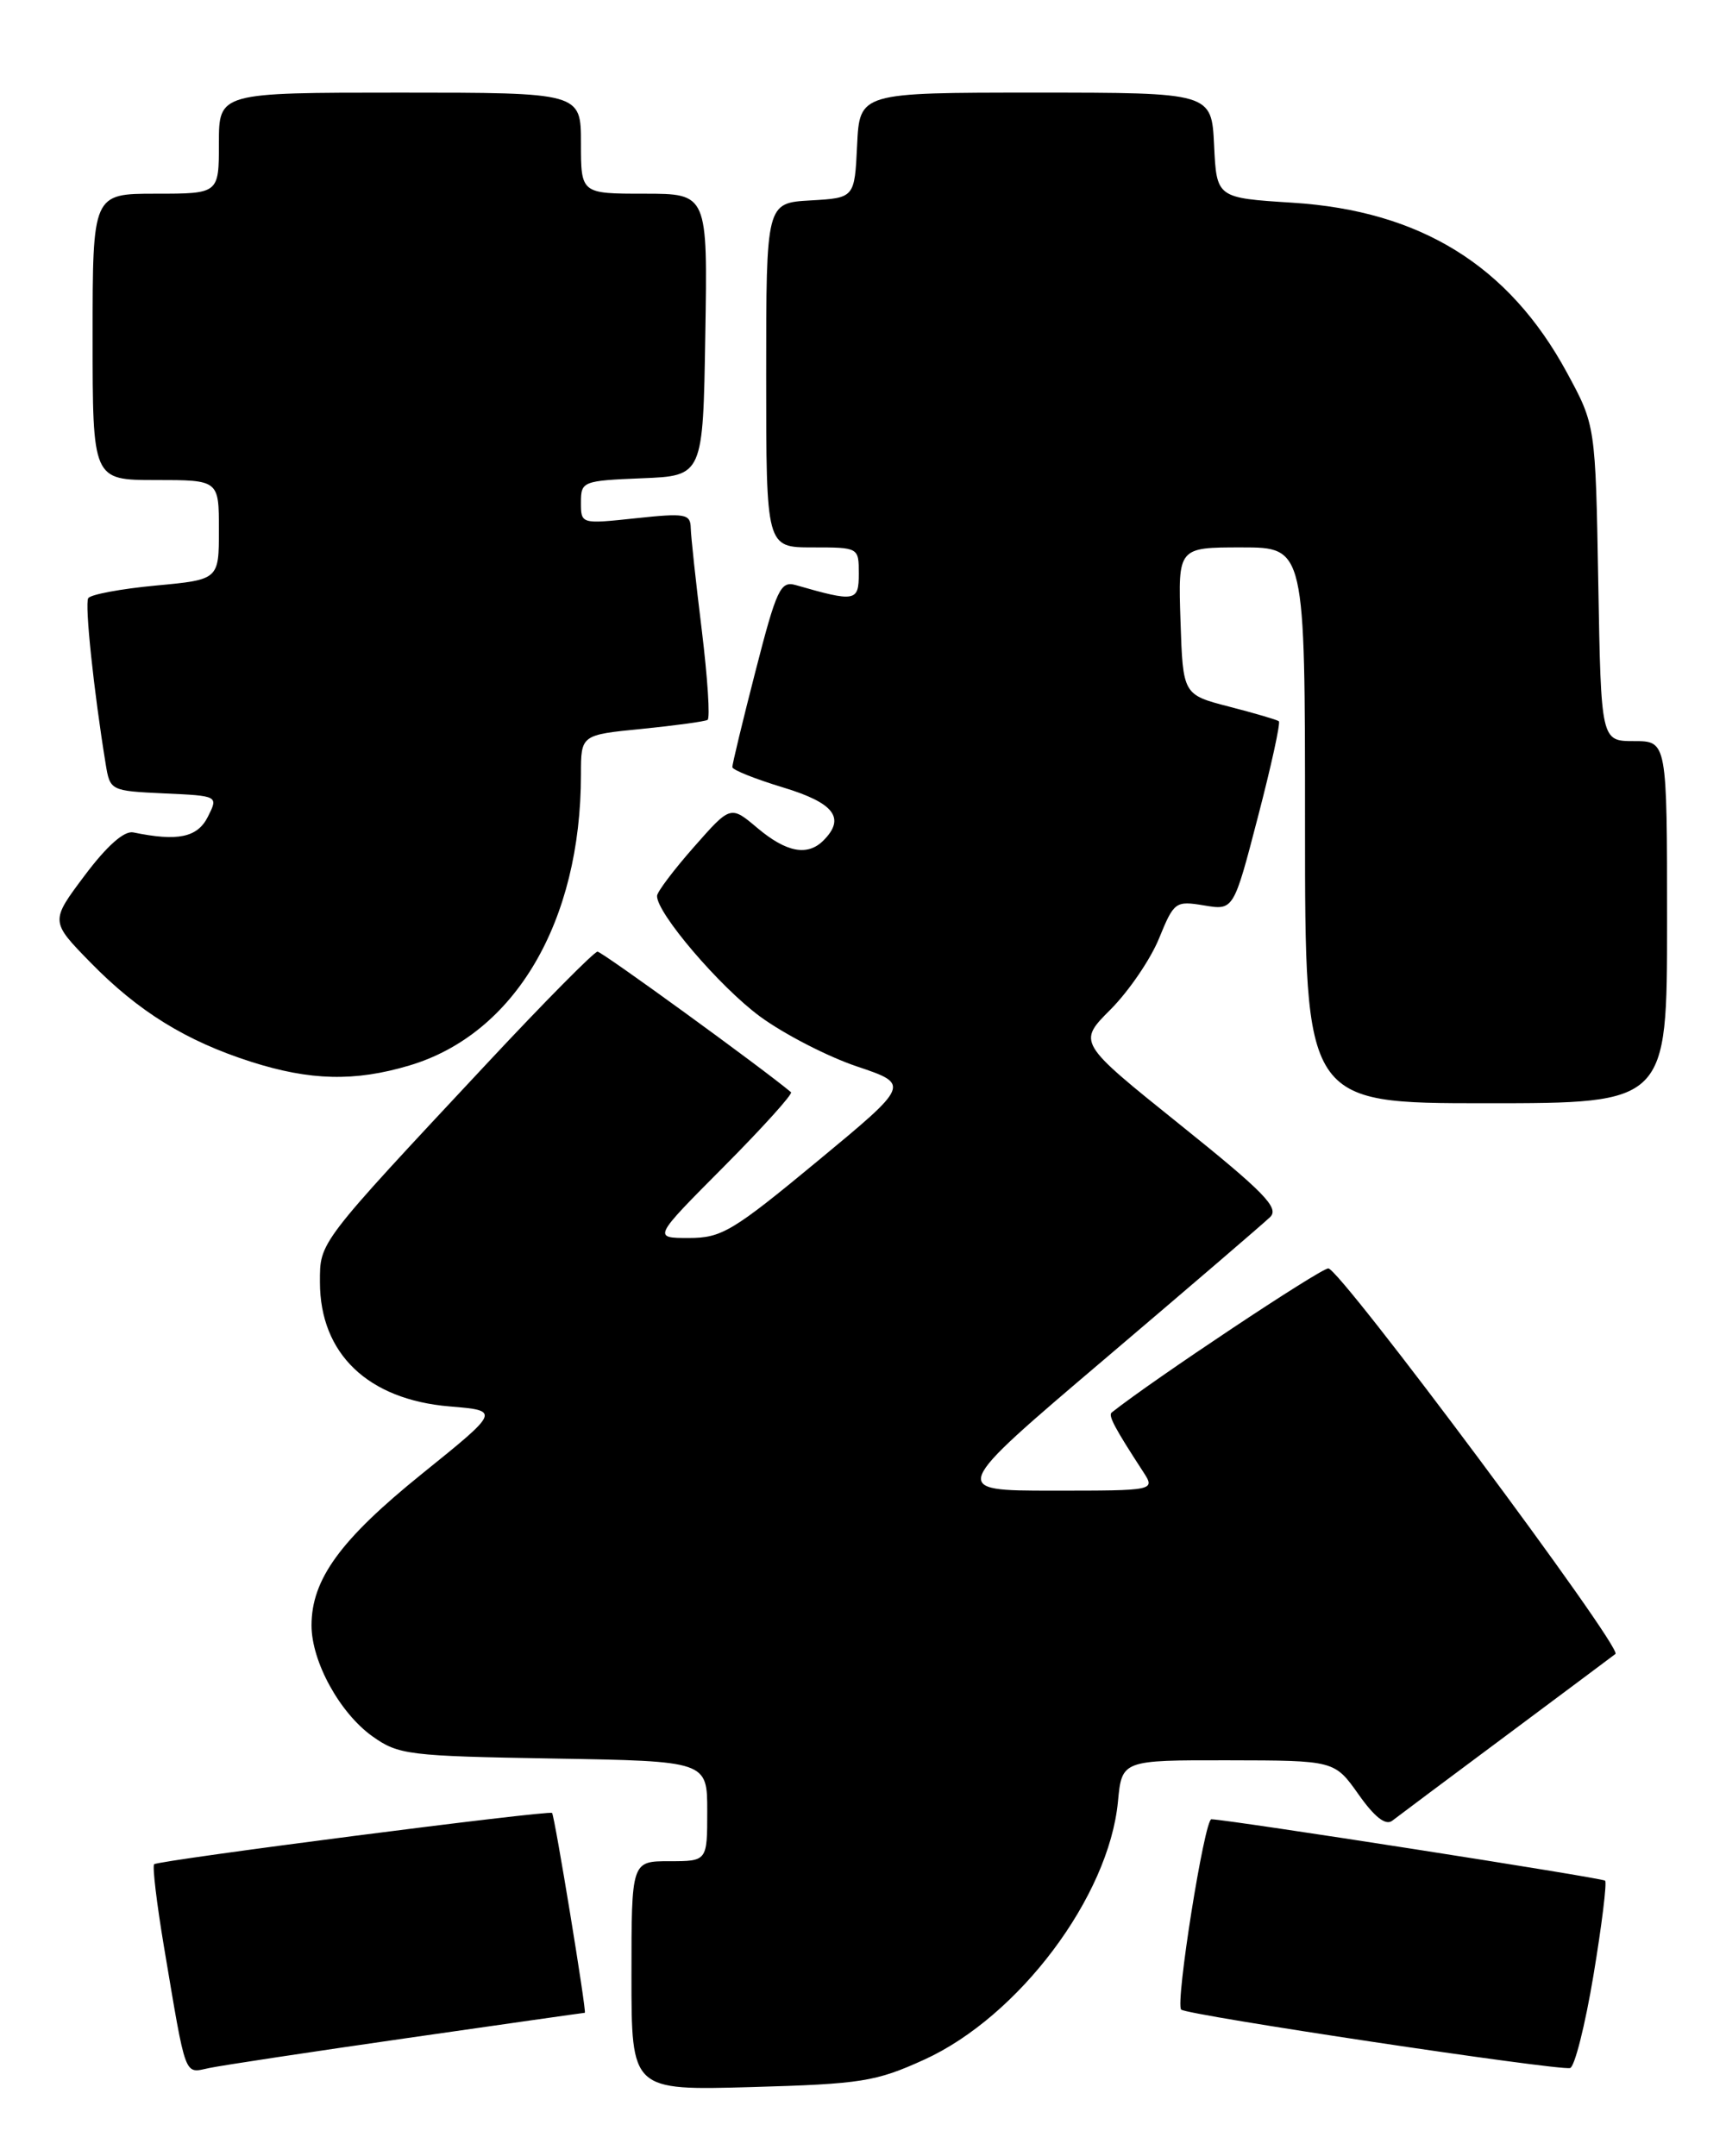 <?xml version="1.0" encoding="UTF-8" standalone="no"?>
<!DOCTYPE svg PUBLIC "-//W3C//DTD SVG 1.1//EN" "http://www.w3.org/Graphics/SVG/1.1/DTD/svg11.dtd" >
<svg xmlns="http://www.w3.org/2000/svg" xmlns:xlink="http://www.w3.org/1999/xlink" version="1.1" viewBox="0 0 205 256">
 <g >
 <path fill="currentColor"
d=" M 109.78 244.56 C 121.01 239.44 131.70 225.22 132.78 213.93 C 133.25 209.00 133.25 209.00 145.88 209.02 C 158.50 209.04 158.50 209.04 161.35 213.06 C 163.25 215.76 164.57 216.79 165.35 216.20 C 165.98 215.71 172.12 211.12 179.00 206.00 C 185.88 200.87 191.67 196.55 191.87 196.39 C 192.75 195.69 159.08 150.51 157.76 150.61 C 156.69 150.70 136.90 163.86 132.04 167.72 C 131.60 168.07 132.37 169.53 135.77 174.75 C 137.23 177.00 137.23 177.00 125.02 177.00 C 112.81 177.00 112.81 177.00 131.16 161.41 C 141.25 152.84 150.11 145.24 150.85 144.52 C 151.98 143.44 150.17 141.58 140.10 133.50 C 127.99 123.78 127.99 123.78 131.91 119.86 C 134.06 117.70 136.65 113.91 137.66 111.43 C 139.44 107.07 139.61 106.95 143.01 107.51 C 146.52 108.10 146.52 108.10 149.40 97.02 C 150.99 90.93 152.11 85.81 151.89 85.64 C 151.68 85.47 149.03 84.69 146.00 83.91 C 140.50 82.49 140.50 82.49 140.21 73.74 C 139.92 65.00 139.92 65.00 147.46 65.00 C 155.00 65.00 155.00 65.00 155.00 98.00 C 155.00 131.00 155.00 131.00 176.50 131.00 C 198.00 131.00 198.00 131.00 198.00 109.50 C 198.00 88.00 198.00 88.00 194.08 88.00 C 190.16 88.00 190.16 88.00 189.83 69.25 C 189.50 50.50 189.50 50.50 186.11 44.25 C 179.22 31.54 168.72 25.03 153.52 24.07 C 144.50 23.50 144.50 23.50 144.20 17.25 C 143.90 11.00 143.90 11.00 123.00 11.00 C 102.10 11.00 102.10 11.00 101.80 17.25 C 101.50 23.50 101.50 23.50 96.25 23.80 C 91.00 24.10 91.00 24.10 91.00 44.55 C 91.00 65.00 91.00 65.00 96.50 65.00 C 101.99 65.00 102.00 65.00 102.00 68.12 C 102.00 71.44 101.60 71.51 94.50 69.47 C 92.70 68.96 92.23 69.96 89.73 79.70 C 88.20 85.64 86.97 90.77 86.98 91.09 C 86.99 91.42 89.70 92.50 93.00 93.50 C 99.09 95.34 100.46 97.14 97.80 99.80 C 95.91 101.69 93.41 101.22 89.96 98.32 C 86.77 95.63 86.77 95.63 82.42 100.57 C 80.03 103.28 78.06 105.89 78.04 106.37 C 77.95 108.36 85.48 117.18 90.27 120.70 C 93.12 122.79 98.30 125.46 101.78 126.63 C 108.11 128.76 108.11 128.76 97.09 137.88 C 87.01 146.22 85.71 147.00 81.81 147.00 C 77.54 147.00 77.54 147.00 85.97 138.53 C 90.60 133.87 94.19 129.89 93.95 129.69 C 90.58 126.86 71.50 113.00 70.97 113.00 C 70.57 113.00 64.67 118.96 57.86 126.25 C 37.70 147.82 38.00 147.43 38.00 152.25 C 38.01 160.75 43.70 166.19 53.41 167.00 C 59.42 167.50 59.42 167.50 50.12 175.00 C 40.44 182.81 37.00 187.52 37.00 193.00 C 37.00 197.30 40.35 203.40 44.23 206.17 C 47.32 208.37 48.49 208.52 65.75 208.81 C 84.00 209.12 84.00 209.12 84.00 215.06 C 84.00 221.00 84.00 221.00 79.50 221.00 C 75.00 221.00 75.00 221.00 75.00 234.61 C 75.00 248.22 75.00 248.22 89.25 247.82 C 102.34 247.45 104.01 247.18 109.78 244.56 Z  M 48.37 242.00 C 59.85 240.35 69.34 239.00 69.46 239.00 C 69.71 239.00 65.88 215.63 65.57 215.27 C 65.26 214.91 18.77 220.90 18.31 221.36 C 18.08 221.58 18.61 225.98 19.47 231.13 C 22.15 247.04 21.84 246.19 24.84 245.56 C 26.30 245.25 36.89 243.65 48.37 242.00 Z  M 189.26 234.54 C 190.25 228.59 190.87 223.54 190.64 223.31 C 190.31 222.98 146.26 216.11 143.88 216.02 C 143.06 215.99 139.57 237.90 140.29 238.62 C 140.93 239.27 184.98 245.88 186.48 245.56 C 187.02 245.44 188.27 240.48 189.26 234.54 Z  M 48.61 126.52 C 61.14 122.80 69.00 109.47 69.00 91.95 C 69.00 87.26 69.00 87.26 76.23 86.55 C 80.21 86.15 83.72 85.67 84.04 85.48 C 84.36 85.28 84.04 80.48 83.35 74.81 C 82.65 69.14 82.06 63.68 82.04 62.67 C 82.00 61.02 81.38 60.91 75.50 61.54 C 69.00 62.23 69.00 62.23 69.00 59.66 C 69.00 57.16 69.20 57.08 76.25 56.79 C 83.50 56.50 83.50 56.50 83.77 39.75 C 84.05 23.00 84.05 23.00 76.52 23.00 C 69.00 23.00 69.00 23.00 69.00 17.00 C 69.00 11.00 69.00 11.00 47.50 11.00 C 26.00 11.00 26.00 11.00 26.00 17.00 C 26.00 23.00 26.00 23.00 18.50 23.00 C 11.00 23.00 11.00 23.00 11.00 40.00 C 11.00 57.00 11.00 57.00 18.50 57.00 C 26.00 57.00 26.00 57.00 26.00 62.91 C 26.00 68.83 26.00 68.83 18.49 69.53 C 14.35 69.92 10.75 70.59 10.48 71.03 C 10.05 71.73 11.13 82.02 12.55 90.71 C 13.07 93.89 13.12 93.91 19.51 94.21 C 25.94 94.50 25.94 94.50 24.68 97.00 C 23.44 99.45 21.11 99.93 15.83 98.84 C 14.75 98.62 12.70 100.43 10.06 103.95 C 5.97 109.40 5.97 109.40 10.74 114.28 C 16.43 120.10 22.08 123.60 29.80 126.07 C 36.83 128.32 42.14 128.45 48.61 126.52 Z "/>
</g>
</svg>